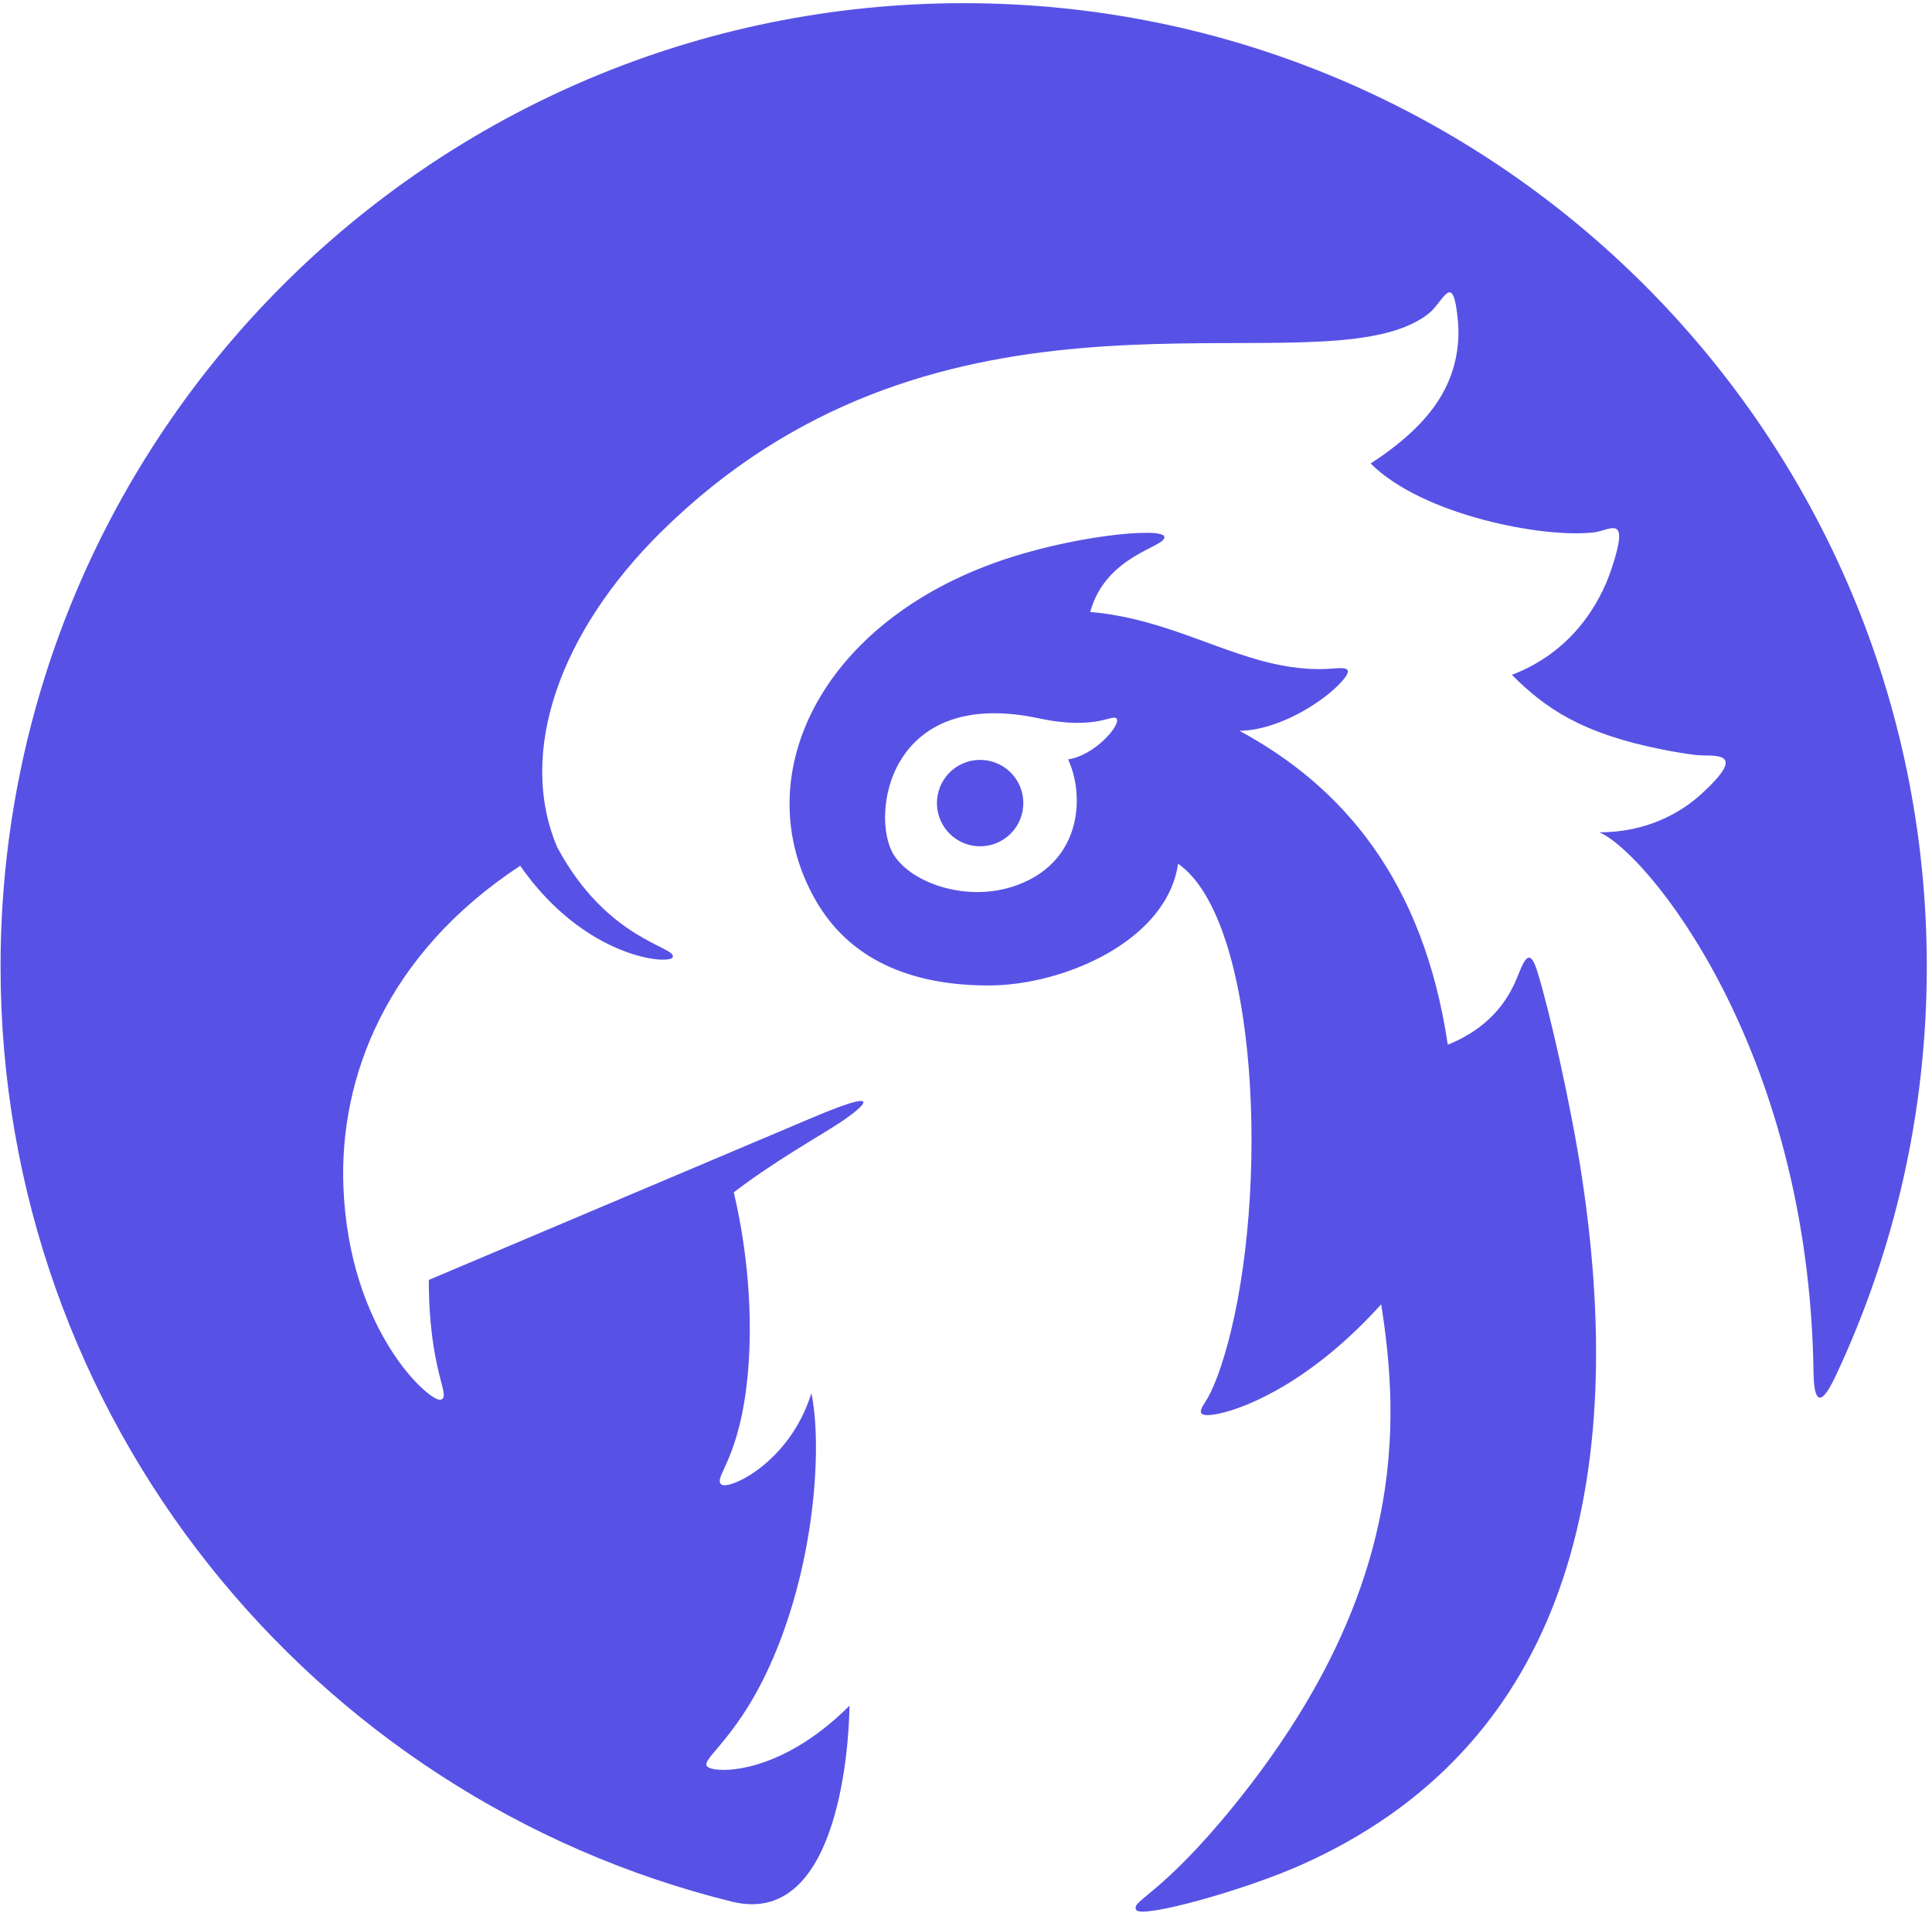<svg width="159" height="158" viewBox="0 0 159 158" fill="none" xmlns="http://www.w3.org/2000/svg">
<path d="M151.062 113.237C149.679 116.174 149.278 115.003 149.248 112.896C148.868 86.002 135.324 69.971 131.615 68.486C135.522 68.486 138.321 66.883 140.022 65.329C144.087 61.616 140.91 62.284 139.576 62.124C138.88 62.04 137.989 61.906 136.852 61.681C130.203 60.368 127.196 58.3 124.424 55.528C129.325 53.664 131.646 49.72 132.605 46.865C134.179 42.18 132.558 43.632 131.208 43.801C127.096 44.314 117.082 42.416 112.802 38.136C115.796 36.2 117.6 34.315 118.646 32.513C119.929 30.302 120.134 28.057 119.986 26.434C119.594 22.127 118.827 24.793 117.601 25.78C117.042 26.23 116.254 26.696 115.113 27.088C104.067 30.881 76.508 21.889 54.359 43.817C46.154 51.94 42.517 61.854 45.858 69.713C50.014 77.463 55.755 77.883 55.358 78.77C55.076 79.4 48.153 78.886 42.81 71.239C31.743 78.514 27.892 88.728 28.265 97.742C28.755 109.58 35.385 115.38 36.253 115.174C37.219 114.944 35.291 112.96 35.291 105.316L66.849 91.966C73.983 88.948 70.092 91.743 69.158 92.352C67.166 93.65 63.809 95.505 60.388 98.105C61.508 102.837 61.98 108.164 61.551 112.962C60.911 120.11 58.713 121.497 59.348 122.133C59.888 122.673 64.977 120.432 66.774 114.64C67.6 118.493 67.247 127.507 63.926 135.716C60.983 142.989 57.568 144.715 58.211 145.358C58.776 145.923 64.105 146.155 69.91 140.351C69.91 140.737 69.808 158.838 60.23 156.471C25.671 147.93 0.046 116.722 0.046 79.524C0.046 35.748 35.533 0.261 79.309 0.261C123.085 0.261 158.572 35.748 158.572 79.524C158.572 91.58 155.878 103.006 151.062 113.237ZM124.968 80.163C125.567 78.636 125.967 78.155 126.526 79.955C127.516 83.146 129.312 91.04 130.201 96.929C134.209 123.485 128.058 144.07 107.144 153.424C102.411 155.541 93.978 157.879 93.516 157.159C93.025 156.394 95.466 156.071 101.541 148.583C115.818 130.987 115.199 117.052 113.67 107.321C108.071 113.534 102.749 115.809 100.302 116.32C98.013 116.798 98.978 115.753 99.346 115.108C99.733 114.432 100.306 113.211 100.98 110.783C104.488 98.135 103.593 75.69 96.954 71.069C96.034 77.424 87.534 81.073 81.403 81.086C75.815 81.098 70.188 79.481 67.089 74.012C61.468 64.096 67.309 51.56 81.847 46.313C88.024 44.084 95.585 43.363 95.82 44.147C96.082 45.018 91.03 45.582 89.721 50.357C94.921 50.778 99.107 53.013 103.437 54.26C106.262 55.073 108.206 55.105 109.431 55.027C110.551 54.955 111.782 54.731 110.101 56.413C108.49 58.024 104.97 60.127 101.996 60.127C110.497 64.717 117.138 72.424 119.151 85.962C123.021 84.39 124.318 81.821 124.968 80.163ZM91.911 59.16C91.638 58.65 90.323 60.138 85.501 59.107C73.084 56.455 71.62 67.14 73.529 70.296C75.11 72.907 80.665 74.687 85.012 72.228C89.09 69.921 89.154 65.181 87.903 62.485C90.07 62.169 92.205 59.708 91.911 59.16ZM80.959 62.537C79.003 62.373 77.284 63.827 77.12 65.784C76.956 67.74 78.41 69.459 80.367 69.623C82.324 69.787 84.043 68.333 84.206 66.376C84.37 64.419 82.916 62.7 80.959 62.537Z" fill="#5752E5"/>
</svg>
